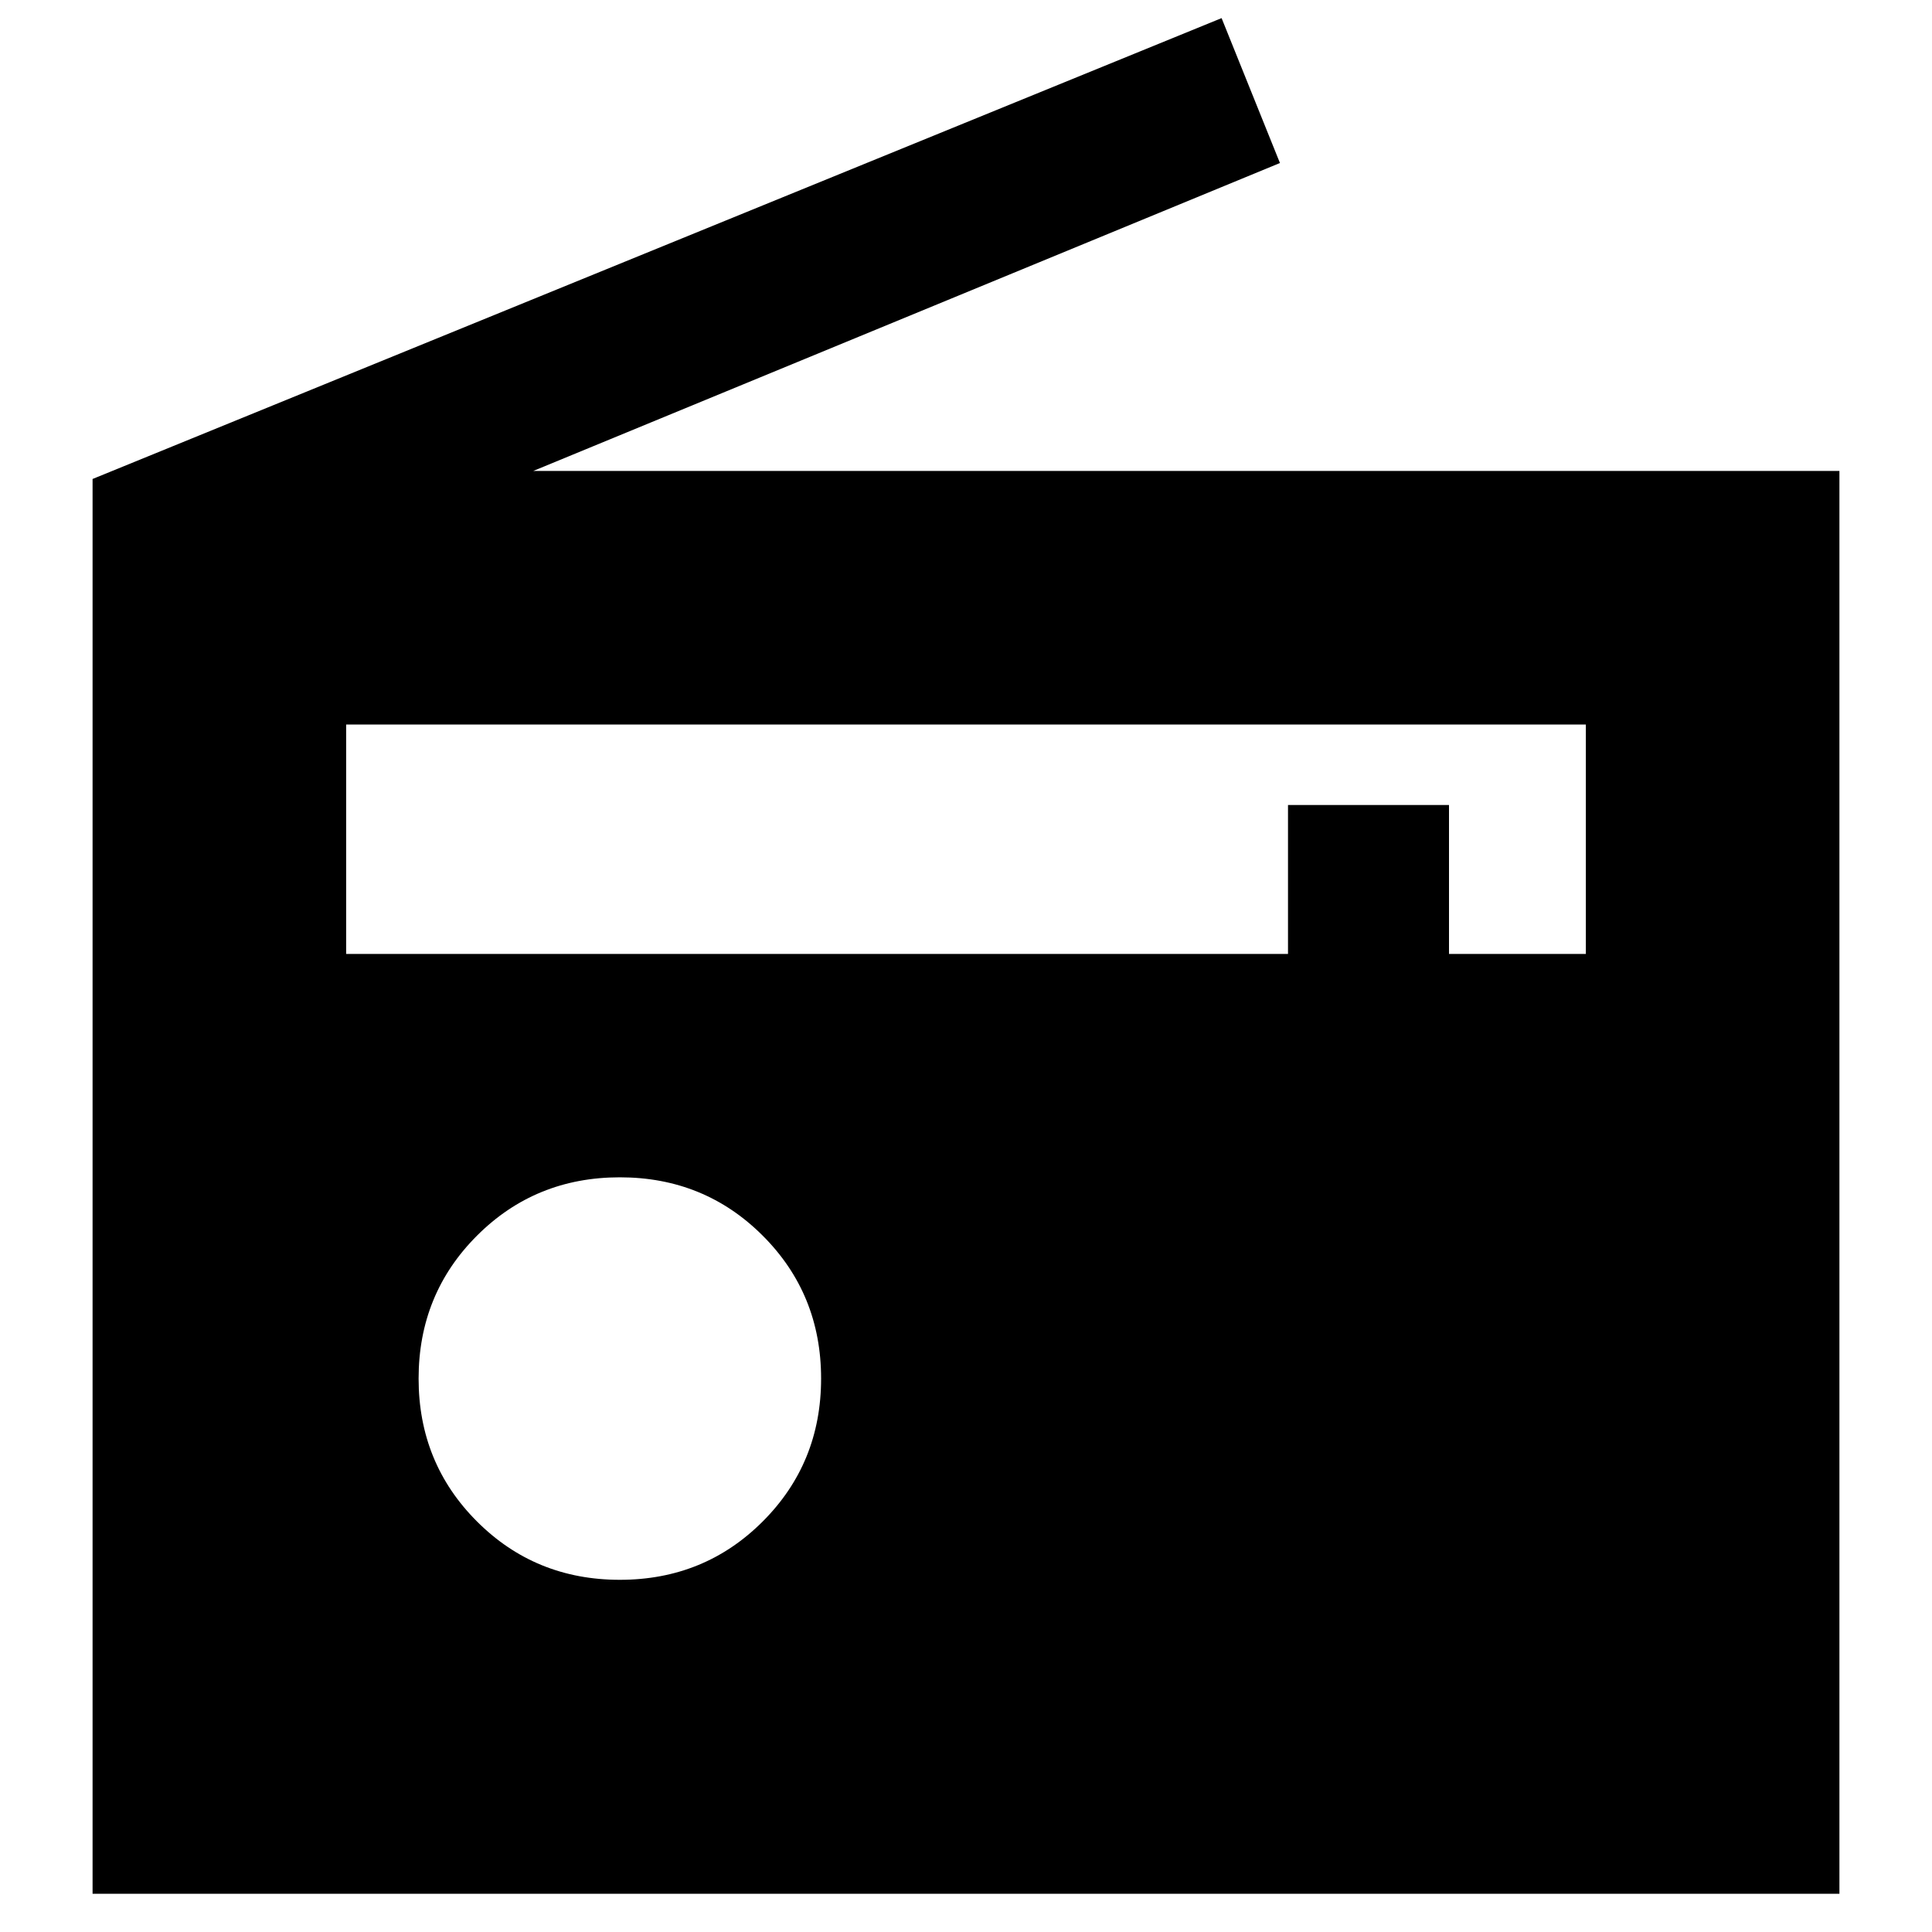 <svg xmlns="http://www.w3.org/2000/svg" height="24" width="24"><path d="M1.15 23.525V5.95L15.175.225l.725 1.8L6.625 5.85H22.85v17.675ZM4.3 11.85H16V10h2v1.85h1.7V9H4.3Zm3.4 7.775q1.05 0 1.775-.725.725-.725.725-1.775 0-1.05-.725-1.775-.725-.725-1.775-.725-1.05 0-1.775.725-.725.725-.725 1.775 0 1.05.725 1.775.725.725 1.775.725Z"/></svg>